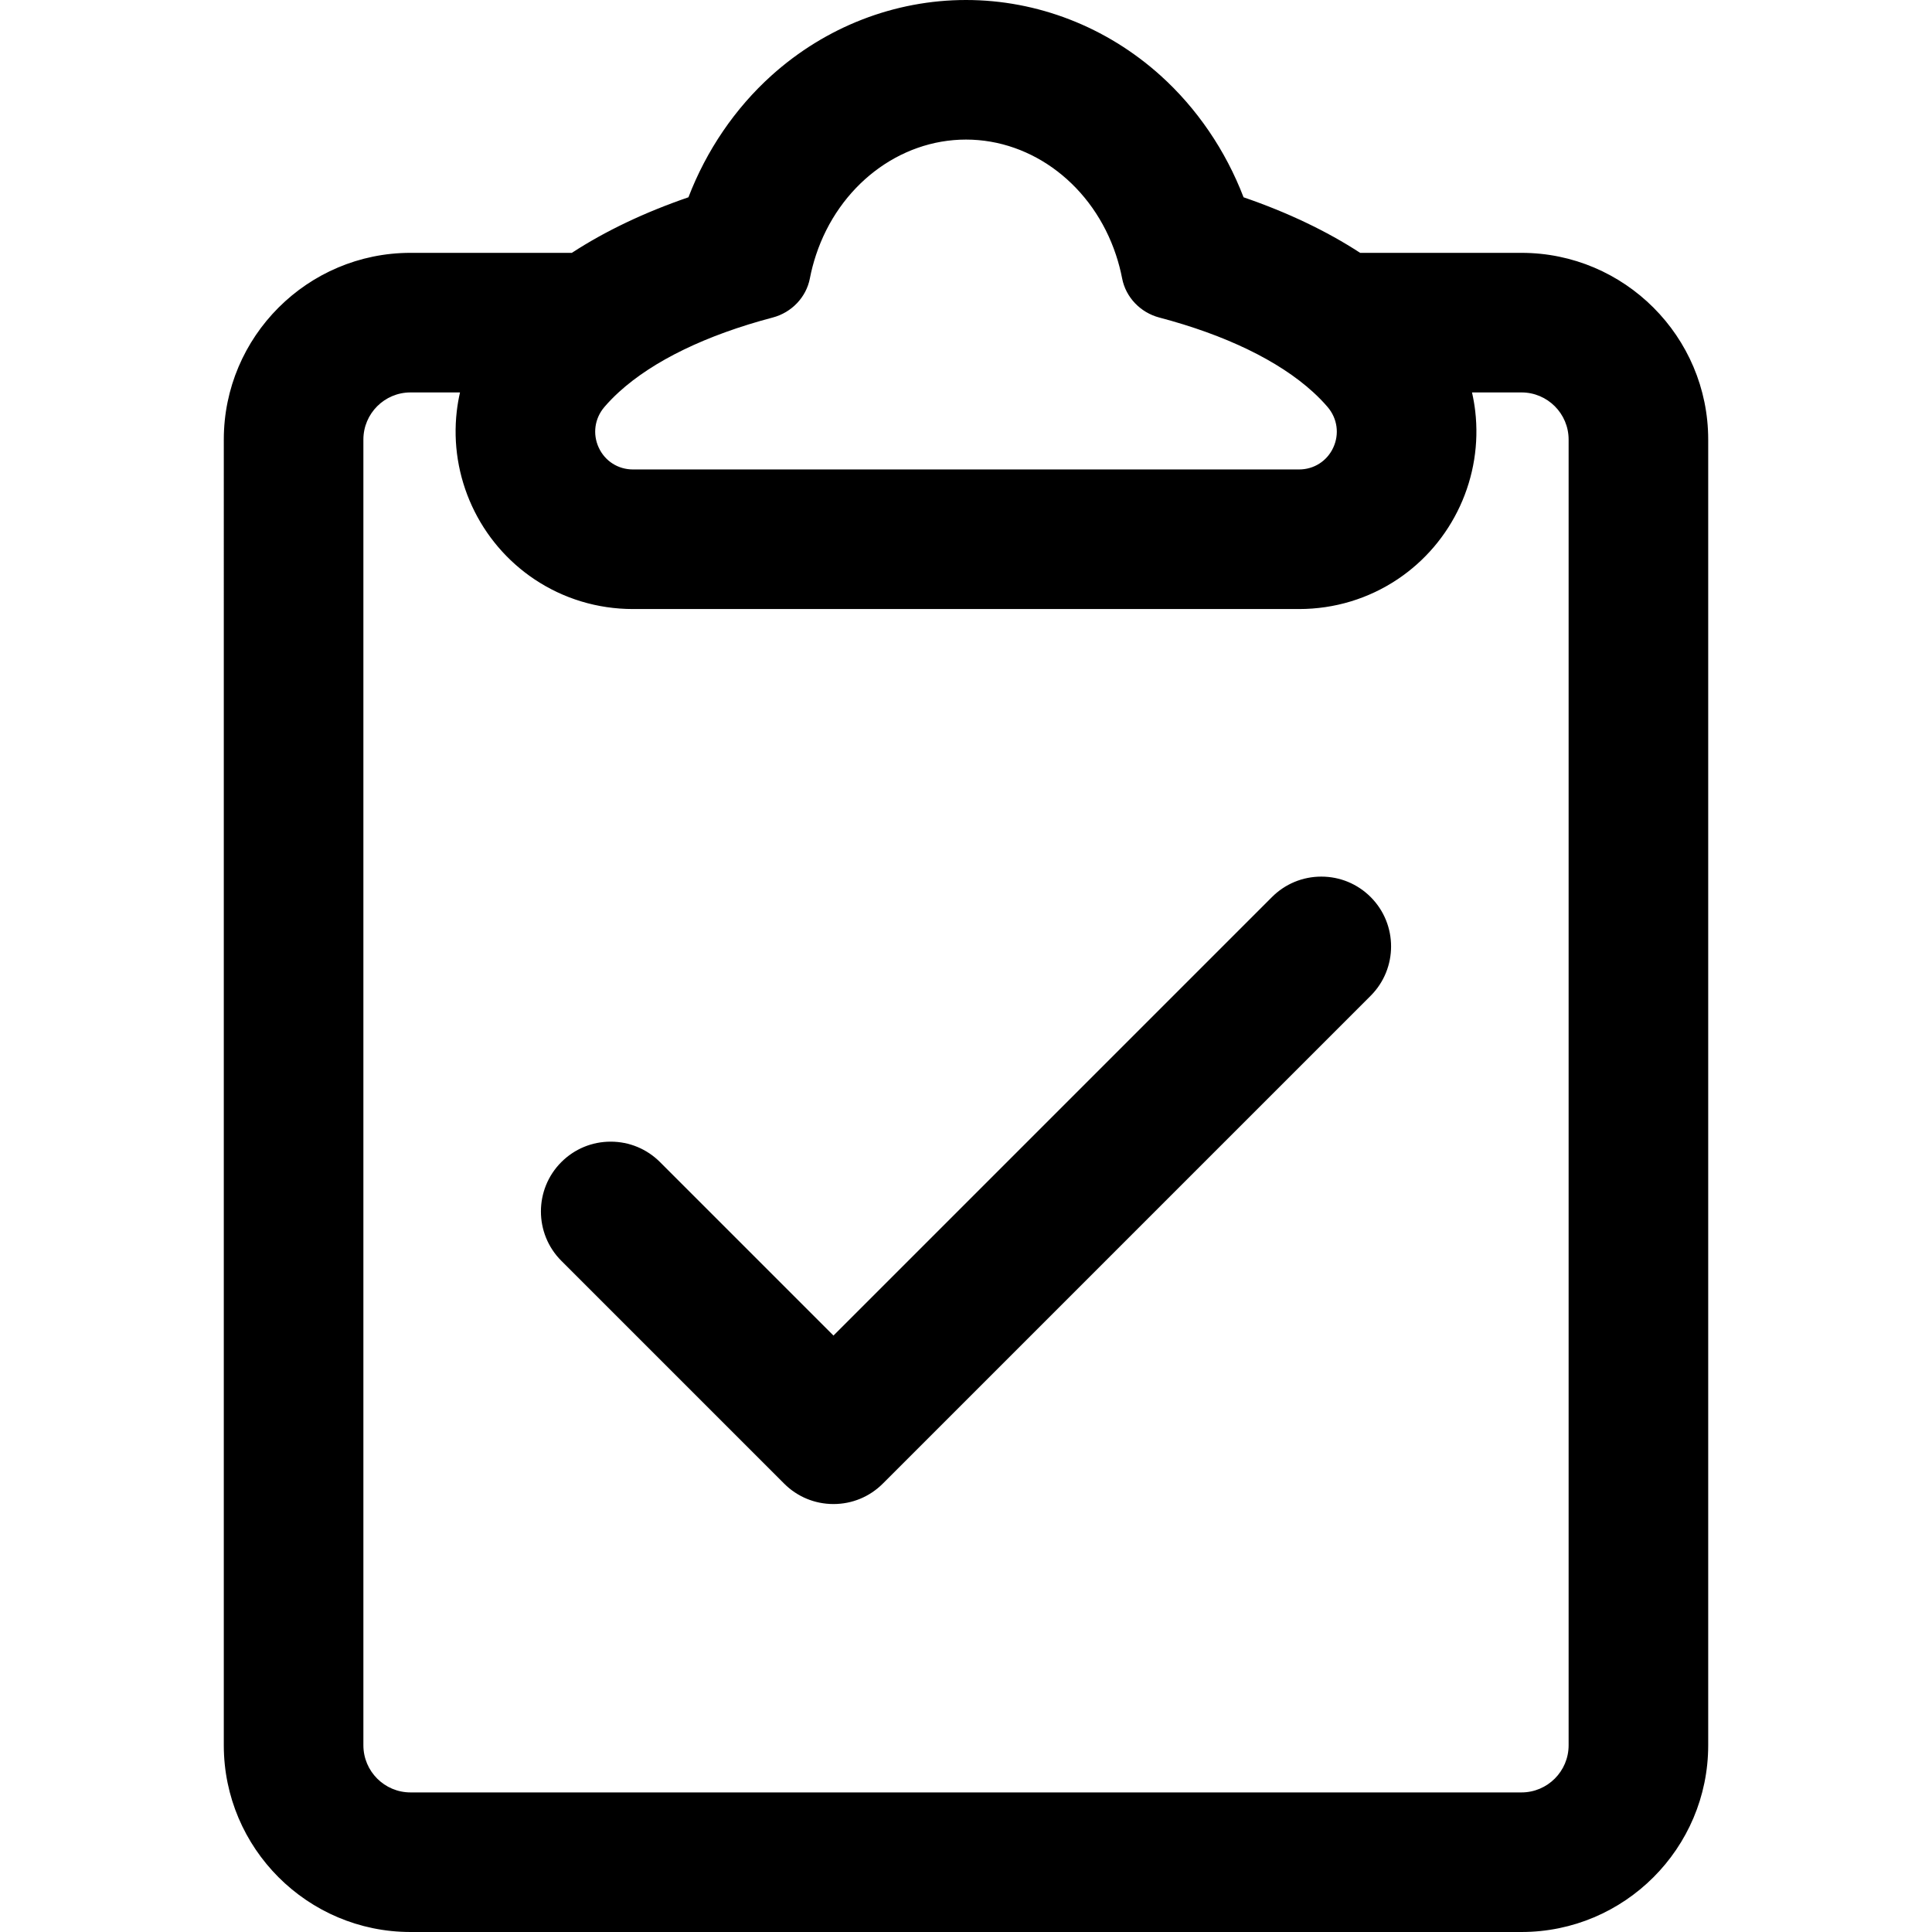 <?xml version="1.0" encoding="iso-8859-1"?>
<!-- Generator: Adobe Illustrator 16.0.0, SVG Export Plug-In . SVG Version: 6.00 Build 0)  -->
<!DOCTYPE svg PUBLIC "-//W3C//DTD SVG 1.1//EN" "http://www.w3.org/Graphics/SVG/1.1/DTD/svg11.dtd">
<svg version="1.1" id="Capa_1" xmlns="http://www.w3.org/2000/svg" xmlns:xlink="http://www.w3.org/1999/xlink" x="0px" y="0px"
	 width="606.817px" height="606.816px" viewBox="0 0 606.817 606.816" style="enable-background:new 0 0 606.817 606.816;"
	 xml:space="preserve">
<g>
	<g>
		<g>
			<path d="M427.058,79.917c-11.908-7.781-24.873-13.455-36.856-17.557c-5.596-14.695-14.538-27.92-26.047-38.28
				C347.263,8.874,325.69,0.5,303.409,0.5s-43.854,8.374-60.747,23.581c-11.509,10.36-20.452,23.586-26.047,38.28
				c-11.983,4.102-24.948,9.775-36.857,17.557h-50.825c-32.059,0-58.14,26.082-58.14,58.14v410.119
				c0,32.059,26.082,58.141,58.14,58.141h348.95c32.059,0,58.14-26.082,58.14-58.141V138.057c0-32.058-26.081-58.14-58.14-58.14
				H427.058z M253.876,87.36c0.491-2.551,1.149-5.034,1.947-7.442c7.067-21.335,25.699-36.578,47.585-36.578
				s40.518,15.243,47.585,36.578c0.798,2.409,1.456,4.891,1.947,7.442c1.118,5.81,5.573,10.378,11.295,11.885
				c20.768,5.473,37.698,13.664,48.5,23.512c1.703,1.553,3.259,3.146,4.648,4.777c6.851,8.046,1.201,20.417-9.368,20.417H198.801
				c-10.568,0-16.219-12.37-9.367-20.417c1.389-1.632,2.945-3.224,4.648-4.777c10.801-9.849,27.732-18.04,48.5-23.512
				C248.304,97.737,252.759,93.169,253.876,87.36z M493.183,138.057v410.119c0,8.451-6.85,15.301-15.3,15.301H128.934
				c-8.45,0-15.3-6.85-15.3-15.301V138.057c0-8.45,6.85-15.3,15.3-15.3h16.175c-0.507,2.123-0.895,4.28-1.147,6.468
				c-1.164,10.077,0.479,20.292,4.75,29.538c4.262,9.227,10.955,17.082,19.355,22.717c9.08,6.092,19.708,9.311,30.735,9.311h209.214
				c11.028,0,21.656-3.22,30.735-9.311c8.4-5.635,15.094-13.491,19.355-22.717c4.271-9.246,5.914-19.46,4.75-29.538
				c-0.253-2.188-0.641-4.345-1.147-6.468h16.175C486.333,122.757,493.183,129.607,493.183,138.057z"/>
			<path d="M477.883,606.816h-348.95c-32.334,0-58.64-26.306-58.64-58.641V138.057c0-32.334,26.306-58.64,58.64-58.64h50.676
				c10.491-6.838,22.81-12.709,36.622-17.454c5.657-14.751,14.677-27.976,26.096-38.255C259.312,8.42,281.004,0,303.409,0
				c22.405,0,44.098,8.42,61.081,23.709c11.419,10.279,20.439,23.504,26.096,38.255c13.812,4.745,26.132,10.616,36.621,17.454
				h50.677c32.334,0,58.64,26.306,58.64,58.64v410.119C536.523,580.511,510.217,606.816,477.883,606.816z M128.934,80.417
				c-31.783,0-57.64,25.857-57.64,57.64v410.119c0,31.783,25.857,57.641,57.64,57.641h348.95c31.782,0,57.64-25.857,57.64-57.641
				V138.057c0-31.783-25.857-57.64-57.64-57.64H426.91l-0.125-0.082c-10.503-6.863-22.866-12.751-36.745-17.502l-0.222-0.076
				l-0.083-0.219c-5.595-14.691-14.556-27.862-25.915-38.086C347.021,9.329,325.567,1,303.409,1
				c-22.157,0-43.612,8.329-60.412,23.452c-11.358,10.224-20.319,23.395-25.914,38.086l-0.083,0.219l-0.222,0.076
				c-13.878,4.75-26.241,10.639-36.746,17.502l-0.125,0.082H128.934z M477.883,563.977H128.934c-8.712,0-15.8-7.088-15.8-15.801
				V138.057c0-8.712,7.088-15.8,15.8-15.8h16.809l-0.147,0.616c-0.51,2.135-0.892,4.291-1.137,6.409
				c-1.153,9.985,0.474,20.107,4.707,29.27c4.224,9.144,10.856,16.928,19.18,22.512c8.997,6.036,19.528,9.226,30.457,9.226h209.214
				c10.929,0,21.46-3.19,30.457-9.226c8.324-5.584,14.957-13.369,19.18-22.512c4.233-9.163,5.861-19.284,4.707-29.27
				c-0.245-2.119-0.627-4.275-1.137-6.409l-0.147-0.616h16.809c8.712,0,15.799,7.088,15.799,15.8v410.119
				C493.683,556.889,486.595,563.977,477.883,563.977z M128.934,123.257c-8.161,0-14.8,6.639-14.8,14.8v410.119
				c0,8.161,6.639,14.801,14.8,14.801h348.949c8.161,0,14.8-6.64,14.8-14.801V138.057c0-8.161-6.639-14.8-14.799-14.8h-15.545
				c0.447,1.971,0.788,3.956,1.015,5.91c1.174,10.169-0.483,20.475-4.793,29.805c-4.3,9.31-11.054,17.236-19.531,22.923
				c-9.161,6.147-19.886,9.396-31.014,9.396H198.802c-11.127,0-21.852-3.249-31.013-9.396c-8.477-5.686-15.23-13.613-19.531-22.923
				c-4.31-9.33-5.967-19.636-4.792-29.804c0.226-1.954,0.566-3.939,1.014-5.911H128.934z M408.016,148.451H198.801
				c-5.067,0-9.532-2.853-11.653-7.444c-2.135-4.623-1.405-9.909,1.905-13.796c1.375-1.615,2.954-3.237,4.692-4.822
				c10.89-9.929,27.733-18.099,48.71-23.626c5.58-1.471,9.87-5.983,10.93-11.496c0.481-2.5,1.142-5.025,1.964-7.505
				c7.315-22.083,26.629-36.92,48.06-36.92s40.744,14.837,48.06,36.92c0.822,2.481,1.482,5.006,1.964,7.505
				c1.061,5.514,5.352,10.027,10.931,11.497c20.978,5.528,37.821,13.698,48.71,23.626c1.736,1.583,3.315,3.206,4.692,4.822
				c3.31,3.888,4.04,9.174,1.904,13.797C417.548,145.598,413.083,148.451,408.016,148.451z M303.409,43.84
				c-20.999,0-39.931,14.562-47.11,36.235c-0.809,2.439-1.458,4.922-1.931,7.38c-1.133,5.888-5.709,10.706-11.658,12.274
				c-20.821,5.486-37.52,13.577-48.291,23.398c-1.708,1.557-3.256,3.148-4.604,4.731c-3.055,3.587-3.729,8.464-1.759,12.729
				c1.956,4.234,6.073,6.864,10.745,6.864h209.215c4.673,0,8.79-2.63,10.745-6.863c1.971-4.264,1.297-9.142-1.758-12.729
				c-1.35-1.585-2.898-3.177-4.604-4.731c-10.771-9.82-27.469-17.911-48.29-23.398c-5.949-1.567-10.525-6.385-11.659-12.274
				c-0.473-2.457-1.122-4.939-1.931-7.38C343.339,58.401,324.408,43.84,303.409,43.84z"/>
		</g>
		<g>
			
		</g>
		<g>
			<path d="M399.865,282.107l-138.08,138.08l-54.833-54.832c-8.366-8.365-21.928-8.365-30.293,0c-8.365,8.365-8.365,21.926,0,30.293
				l69.979,69.979c4.018,4.018,9.466,6.273,15.146,6.273s11.129-2.256,15.146-6.273L430.158,312.4
				c8.364-8.365,8.364-21.927,0-30.293C421.792,273.743,408.23,273.743,399.865,282.107z"/>
			<path d="M261.785,472.4c-5.855,0-11.36-2.28-15.5-6.42l-69.979-69.979c-8.545-8.548-8.545-22.454,0-31
				c4.14-4.141,9.645-6.421,15.5-6.421s11.359,2.28,15.5,6.421l54.479,54.479l137.727-137.727c4.141-4.14,9.645-6.42,15.5-6.42
				s11.359,2.28,15.5,6.42c8.546,8.547,8.546,22.453,0,31L277.285,465.98C273.146,470.12,267.641,472.4,261.785,472.4z
				 M191.806,359.581c-5.588,0-10.842,2.177-14.793,6.128c-8.155,8.156-8.155,21.428,0,29.586l69.979,69.979
				c3.951,3.951,9.205,6.127,14.793,6.127c5.589,0,10.842-2.176,14.793-6.127l153.227-153.227c8.155-8.157,8.155-21.429,0-29.586
				c-3.951-3.951-9.205-6.127-14.793-6.127s-10.842,2.176-14.793,6.127L261.785,420.895l-55.186-55.186
				C202.647,361.758,197.394,359.581,191.806,359.581z"/>
		</g>
	</g>
</g>
<g>
</g>
<g>
</g>
<g>
</g>
<g>
</g>
<g>
</g>
<g>
</g>
<g>
</g>
<g>
</g>
<g>
</g>
<g>
</g>
<g>
</g>
<g>
</g>
<g>
</g>
<g>
</g>
<g>
</g>
</svg>
